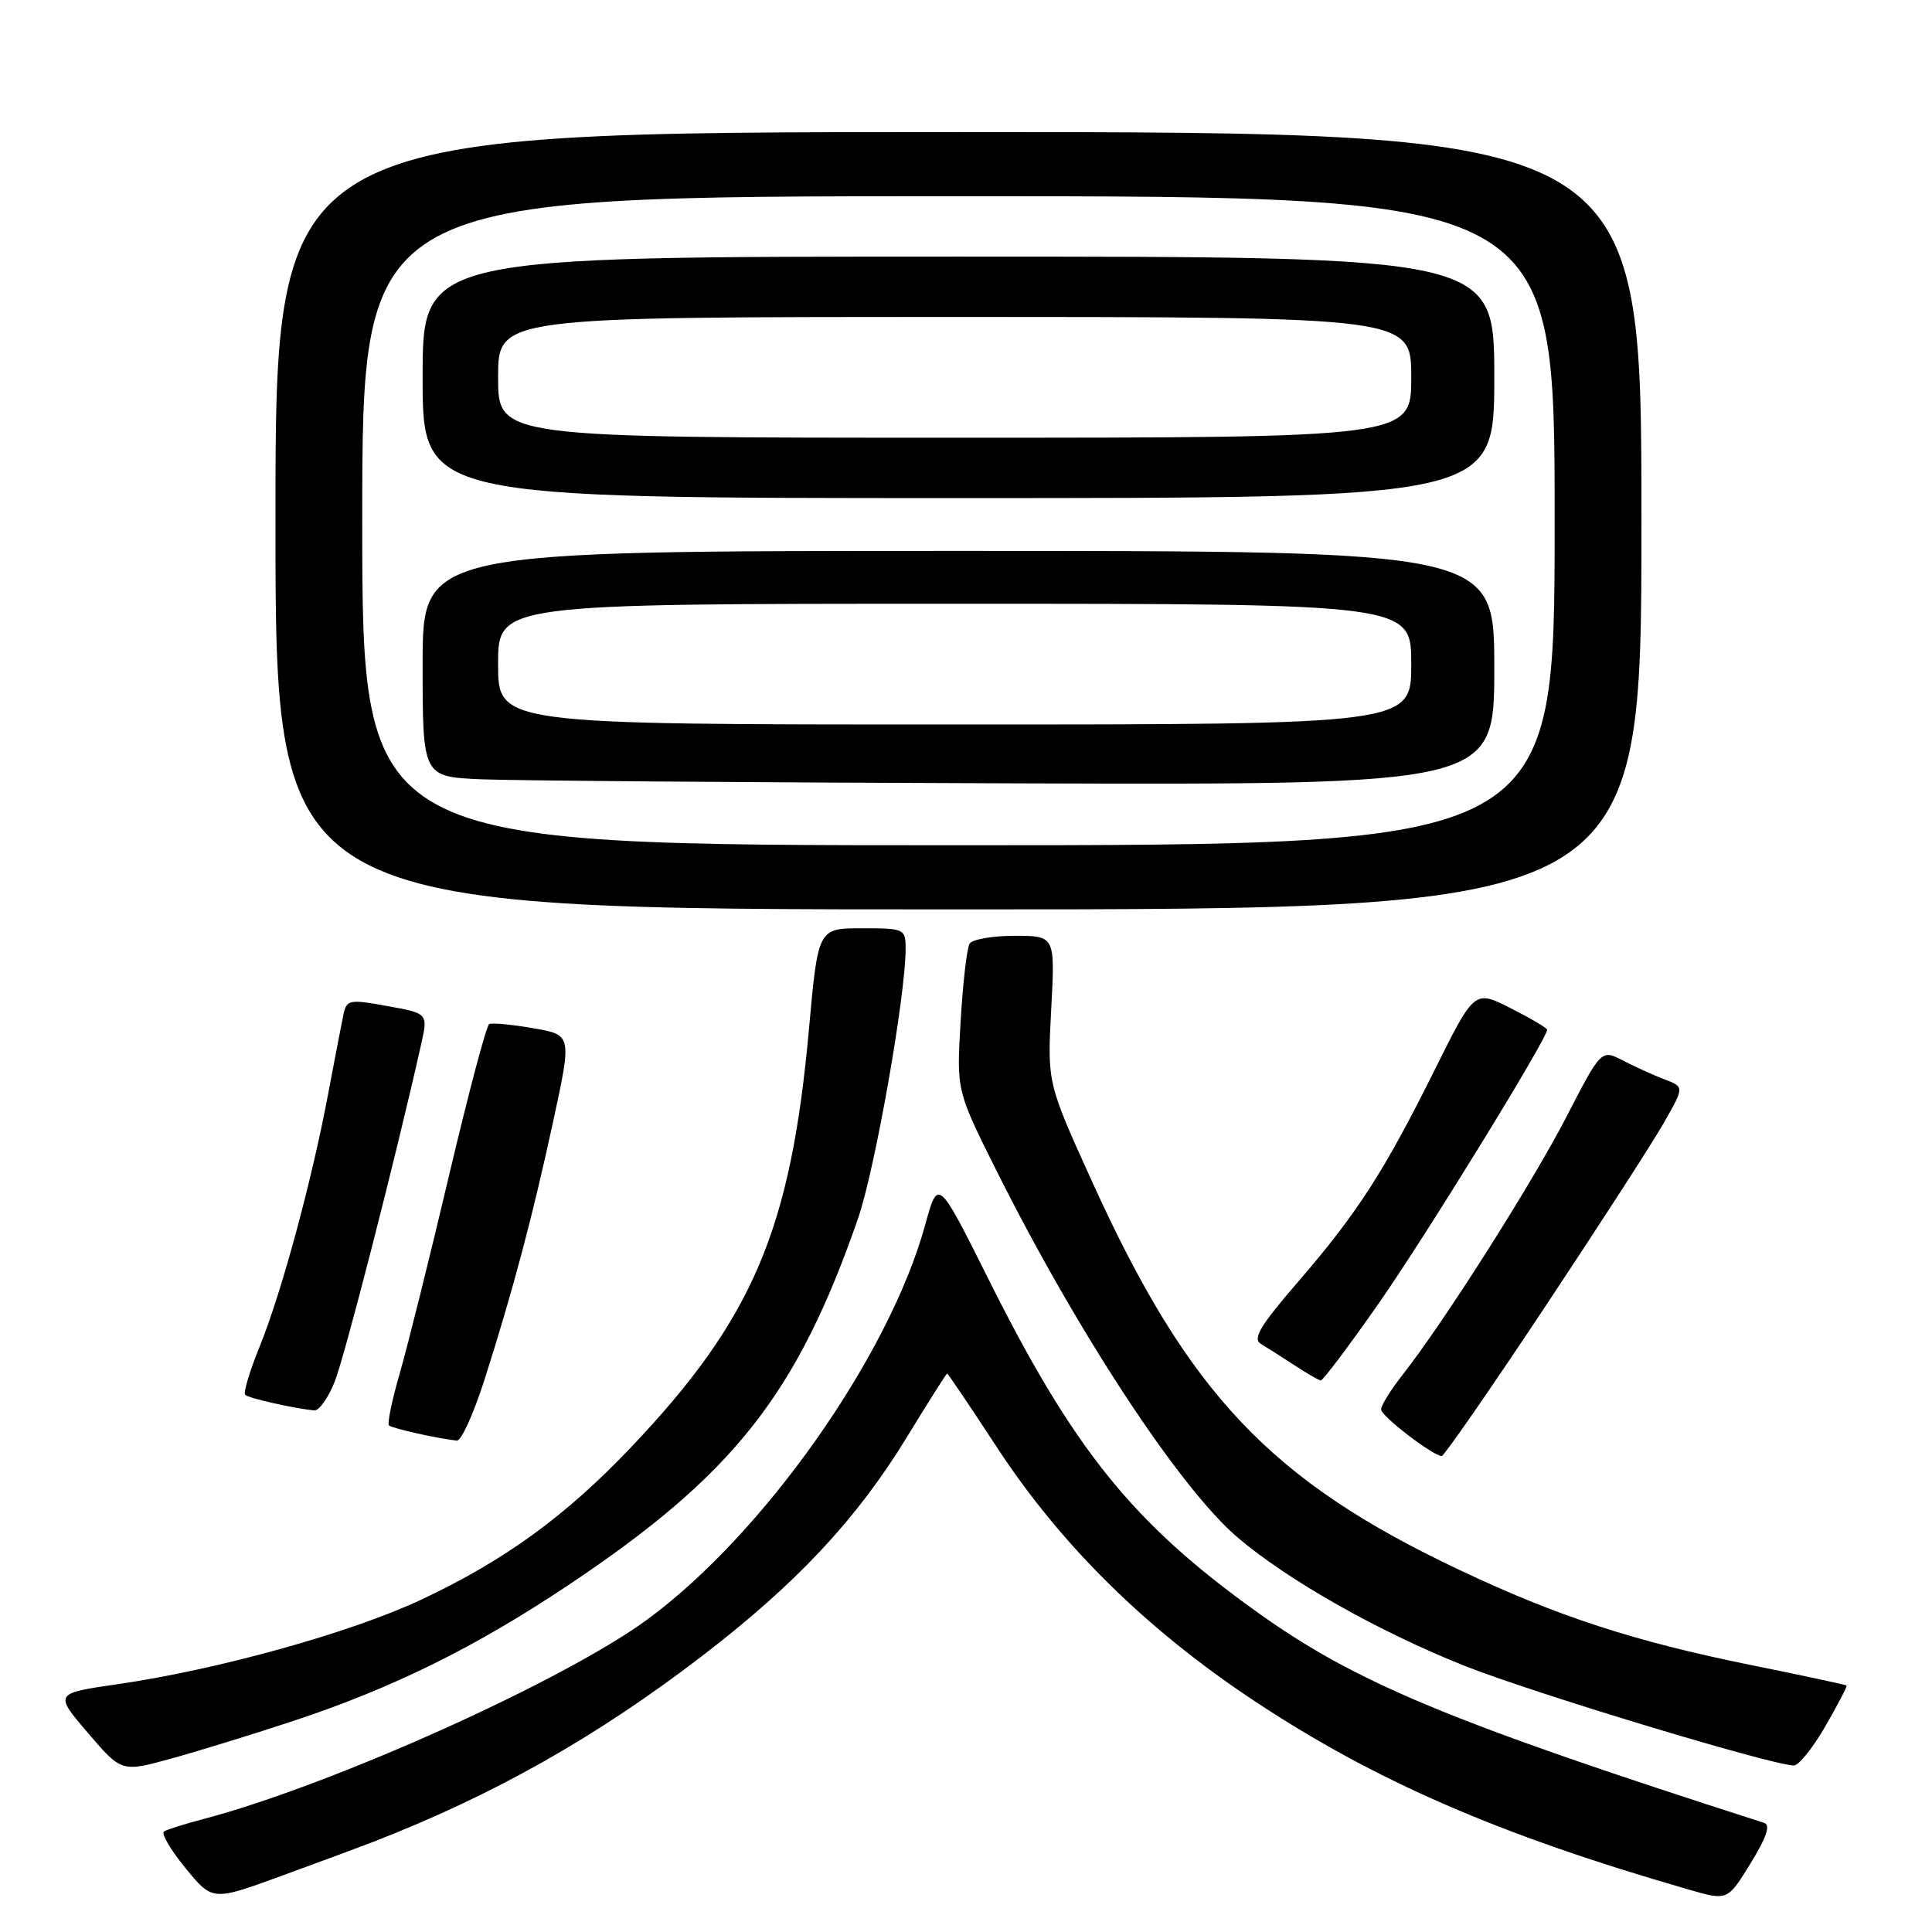 <?xml version="1.0" encoding="UTF-8" standalone="no"?>
<!DOCTYPE svg PUBLIC "-//W3C//DTD SVG 1.1//EN" "http://www.w3.org/Graphics/SVG/1.1/DTD/svg11.dtd" >
<svg xmlns="http://www.w3.org/2000/svg" xmlns:xlink="http://www.w3.org/1999/xlink" version="1.1" viewBox="0 0 256 256">
 <g >
 <path fill="currentColor"
d=" M 49.50 244.04 C 65.44 237.84 79.02 230.17 93.00 219.45 C 105.50 209.87 113.49 201.34 120.11 190.52 C 122.97 185.83 125.40 182.00 125.50 182.00 C 125.61 182.00 128.57 186.39 132.08 191.75 C 140.56 204.71 151.79 215.80 166.02 225.26 C 182.11 235.95 198.56 243.11 223.71 250.36 C 228.91 251.87 228.91 251.87 231.96 246.90 C 234.08 243.46 234.63 241.82 233.76 241.54 C 192.11 228.17 179.64 222.98 166.50 213.56 C 150.06 201.77 142.24 192.06 130.90 169.34 C 124.29 156.12 124.29 156.12 122.59 162.31 C 117.82 179.65 101.25 203.20 85.83 214.55 C 74.75 222.70 44.03 236.52 27.00 241.02 C 24.52 241.67 22.16 242.41 21.74 242.67 C 21.32 242.92 22.59 245.11 24.57 247.52 C 28.16 251.91 28.16 251.91 37.33 248.55 C 42.37 246.71 47.85 244.68 49.50 244.04 Z  M 39.00 227.99 C 52.09 223.65 63.06 218.23 75.39 209.98 C 97.21 195.39 105.58 184.79 113.68 161.50 C 115.93 155.02 119.98 132.08 120.00 125.75 C 120.00 123.07 119.86 123.00 114.20 123.00 C 108.40 123.00 108.40 123.00 107.19 136.37 C 104.79 162.97 99.77 174.76 83.59 191.80 C 74.90 200.94 66.81 206.81 55.74 212.00 C 46.45 216.35 28.91 221.23 15.68 223.15 C 7.17 224.38 7.17 224.38 11.64 229.61 C 16.11 234.84 16.11 234.84 22.80 232.99 C 26.49 231.97 33.77 229.72 39.00 227.99 Z  M 241.85 228.77 C 243.51 225.89 244.79 223.45 244.68 223.34 C 244.57 223.24 238.86 222.01 231.98 220.62 C 216.50 217.48 206.44 214.20 193.37 208.02 C 168.38 196.21 157.49 184.71 144.75 156.66 C 138.77 143.50 138.77 143.50 139.29 133.75 C 139.81 124.00 139.81 124.00 134.46 124.00 C 131.52 124.00 128.83 124.47 128.48 125.04 C 128.12 125.61 127.59 130.22 127.29 135.29 C 126.74 144.51 126.74 144.51 131.98 155.00 C 142.68 176.43 156.26 197.10 163.93 203.67 C 170.55 209.34 182.65 216.19 194.04 220.72 C 203.04 224.30 234.24 233.75 237.67 233.94 C 238.31 233.97 240.19 231.65 241.85 228.77 Z  M 204.67 173.25 C 211.88 162.39 219.00 151.37 220.48 148.76 C 223.18 144.02 223.18 144.02 220.58 143.03 C 219.15 142.49 216.68 141.37 215.08 140.54 C 212.18 139.04 212.18 139.04 207.60 147.91 C 203.03 156.77 191.29 175.26 185.87 182.14 C 184.29 184.15 183.00 186.22 183.00 186.76 C 183.00 187.63 189.71 192.79 191.03 192.94 C 191.32 192.97 197.46 184.11 204.67 173.25 Z  M 64.22 182.75 C 67.98 170.97 70.59 161.13 73.36 148.31 C 75.77 137.12 75.77 137.12 70.63 136.24 C 67.81 135.75 65.20 135.51 64.83 135.69 C 64.45 135.87 62.06 144.91 59.50 155.76 C 56.94 166.62 54.00 178.41 52.97 181.97 C 51.94 185.52 51.30 188.63 51.54 188.87 C 51.93 189.26 57.86 190.59 60.54 190.89 C 61.12 190.95 62.77 187.29 64.22 182.75 Z  M 44.35 183.08 C 45.67 179.79 52.55 152.94 55.80 138.39 C 56.72 134.28 56.72 134.28 51.34 133.31 C 46.30 132.39 45.93 132.46 45.51 134.42 C 45.27 135.56 44.35 140.32 43.47 145.00 C 41.29 156.59 37.30 171.28 34.41 178.42 C 33.08 181.67 32.22 184.56 32.49 184.82 C 32.93 185.27 38.88 186.61 41.64 186.89 C 42.27 186.95 43.49 185.24 44.35 183.08 Z  M 182.67 172.73 C 188.86 163.88 205.00 137.65 205.00 136.45 C 205.00 136.22 202.83 134.94 200.19 133.60 C 195.38 131.16 195.38 131.16 190.11 141.75 C 183.39 155.27 179.86 160.74 171.99 169.86 C 167.00 175.63 165.94 177.40 167.07 178.07 C 167.86 178.54 169.85 179.81 171.50 180.89 C 173.15 181.97 174.72 182.88 175.00 182.92 C 175.28 182.95 178.73 178.37 182.67 172.73 Z  M 217.50 69.00 C 217.50 17.50 217.50 17.50 127.00 17.50 C 36.50 17.50 36.50 17.50 36.50 69.00 C 36.50 120.50 36.50 120.50 127.00 120.50 C 217.50 120.50 217.50 120.50 217.50 69.00 Z  M 48.00 69.00 C 48.00 26.00 48.00 26.00 127.00 26.00 C 206.00 26.00 206.00 26.00 206.00 69.00 C 206.00 112.00 206.00 112.00 127.00 112.00 C 48.00 112.00 48.00 112.00 48.00 69.00 Z  M 198.00 88.50 C 198.00 73.00 198.00 73.00 127.00 73.00 C 56.00 73.00 56.00 73.00 56.00 87.96 C 56.00 102.92 56.00 102.92 63.75 103.26 C 68.01 103.44 99.96 103.69 134.75 103.80 C 198.00 104.00 198.00 104.00 198.00 88.50 Z  M 198.00 50.00 C 198.00 34.00 198.00 34.00 127.00 34.00 C 56.00 34.00 56.00 34.00 56.00 50.00 C 56.00 66.00 56.00 66.00 127.00 66.00 C 198.00 66.00 198.00 66.00 198.00 50.00 Z  M 66.00 88.00 C 66.00 80.00 66.00 80.00 126.50 80.00 C 187.00 80.00 187.00 80.00 187.00 88.00 C 187.00 96.00 187.00 96.00 126.50 96.00 C 66.00 96.00 66.00 96.00 66.00 88.00 Z  M 66.00 50.00 C 66.00 42.00 66.00 42.00 126.50 42.00 C 187.00 42.00 187.00 42.00 187.00 50.00 C 187.00 58.00 187.00 58.00 126.50 58.00 C 66.00 58.00 66.00 58.00 66.00 50.00 Z "/>
</g>
</svg>